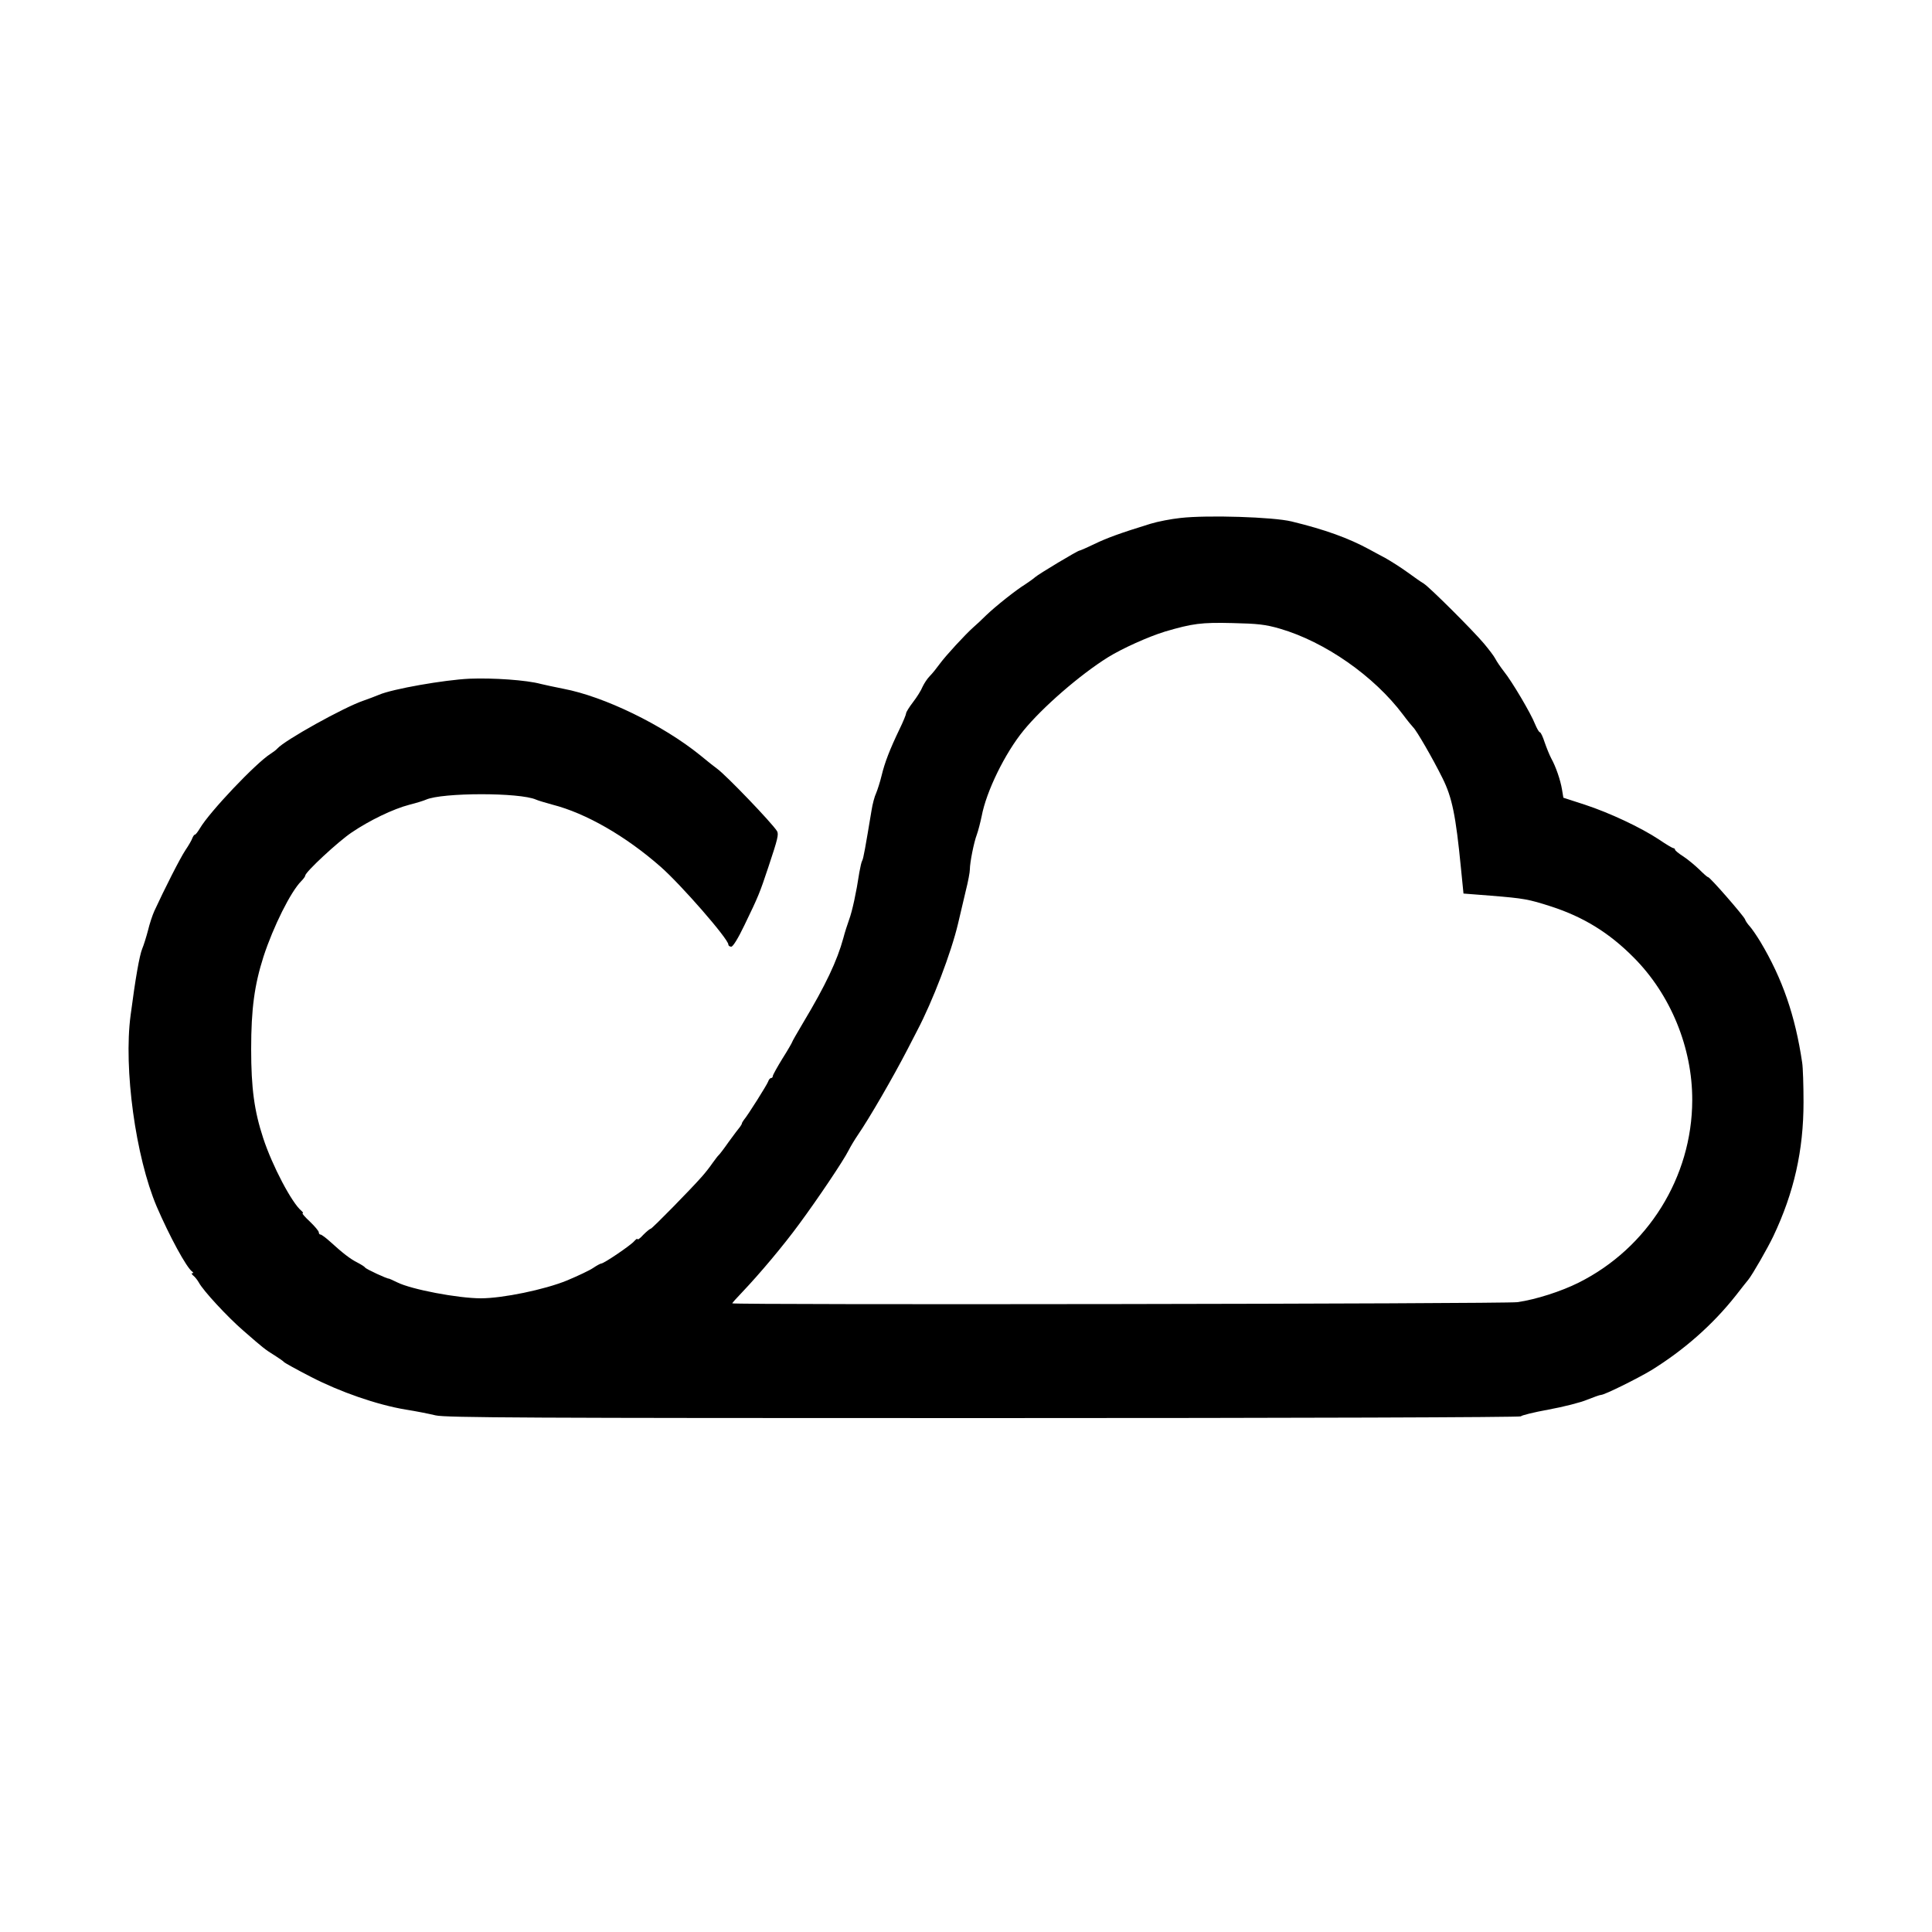 <?xml version="1.0" standalone="no"?>
<!DOCTYPE svg PUBLIC "-//W3C//DTD SVG 20010904//EN"
 "http://www.w3.org/TR/2001/REC-SVG-20010904/DTD/svg10.dtd">
<svg version="1.0" xmlns="http://www.w3.org/2000/svg"
 width="1000pt" height="1000pt" viewBox="0 0 1000 1000"
 preserveAspectRatio="xMidYMid meet">

<g transform="translate(0,1000) scale(0.1,-0.1)"
fill="#000000" stroke="none">
<path d="M6110 7319 c-47 -5 -116 -18 -155 -30 -159 -49 -224 -73 -291 -105
-39 -19 -74 -34 -77 -34 -9 0 -211 -121 -230 -138 -10 -9 -33 -25 -51 -37 -46
-28 -152 -112 -202 -160 -22 -22 -52 -50 -65 -61 -44 -39 -144 -148 -174 -189
-16 -22 -39 -51 -53 -65 -13 -13 -29 -38 -37 -55 -7 -18 -29 -53 -49 -79 -20
-26 -36 -52 -36 -58 0 -6 -15 -43 -34 -82 -51 -106 -77 -174 -93 -241 -8 -33
-21 -73 -28 -90 -8 -16 -19 -57 -24 -90 -32 -192 -42 -249 -48 -259 -4 -6 -10
-33 -15 -61 -16 -106 -37 -202 -53 -245 -9 -25 -23 -68 -30 -96 -32 -117 -92
-244 -207 -436 -32 -54 -58 -99 -58 -102 0 -2 -22 -41 -50 -85 -27 -44 -50
-85 -50 -91 0 -5 -4 -10 -9 -10 -5 0 -12 -8 -15 -18 -6 -17 -106 -176 -126
-199 -5 -7 -10 -15 -10 -18 0 -3 -5 -11 -10 -18 -6 -7 -32 -41 -58 -77 -25
-36 -49 -67 -53 -70 -4 -3 -17 -21 -31 -40 -13 -19 -37 -50 -54 -69 -56 -64
-259 -271 -266 -271 -4 0 -21 -14 -38 -31 -16 -18 -30 -28 -30 -23 -1 5 -8 0
-18 -11 -18 -21 -156 -115 -170 -115 -4 0 -23 -10 -42 -23 -19 -13 -81 -42
-136 -65 -115 -47 -332 -92 -445 -92 -118 0 -361 46 -434 83 -22 11 -41 19
-42 19 -6 -3 -118 49 -123 57 -3 5 -21 16 -40 26 -38 19 -76 49 -141 108 -22
20 -45 37 -50 37 -5 0 -9 5 -9 12 0 6 -21 31 -46 55 -25 23 -42 43 -38 43 5 0
2 6 -6 13 -49 40 -151 233 -198 377 -46 140 -62 258 -62 460 0 208 17 332 64
479 51 156 141 336 195 390 12 12 21 25 21 29 0 18 170 176 240 223 93 63 215
122 300 144 36 9 74 21 85 26 83 37 486 38 570 0 11 -5 49 -16 85 -26 172 -44
378 -162 559 -321 106 -93 351 -374 351 -403 0 -6 7 -11 15 -11 9 0 36 44 69
113 73 151 78 164 124 302 48 144 53 166 44 183 -26 42 -263 289 -310 323 -11
8 -51 39 -88 70 -194 157 -497 304 -708 344 -45 9 -97 20 -117 25 -73 20 -248
32 -369 27 -130 -6 -399 -53 -468 -83 -21 -9 -57 -22 -82 -31 -100 -34 -408
-205 -445 -248 -5 -6 -21 -18 -35 -27 -75 -47 -316 -301 -365 -385 -11 -18
-22 -33 -26 -33 -4 0 -9 -8 -13 -17 -3 -10 -19 -38 -36 -63 -27 -40 -109 -202
-161 -315 -10 -22 -25 -67 -33 -101 -9 -34 -22 -76 -30 -95 -14 -34 -35 -152
-60 -344 -37 -276 26 -733 135 -990 66 -153 154 -316 184 -337 7 -5 7 -8 0 -8
-5 0 -3 -6 6 -13 9 -7 21 -23 28 -35 22 -42 149 -179 230 -249 103 -90 113
-98 163 -129 24 -15 45 -30 48 -34 3 -4 66 -39 140 -77 151 -78 341 -144 490
-169 52 -8 122 -22 155 -30 51 -12 480 -14 2837 -14 1623 0 2778 4 2780 9 2 5
66 21 143 35 77 14 167 37 200 51 33 13 65 25 72 25 18 0 189 85 259 127 170
105 319 236 439 388 30 39 59 75 64 81 22 27 101 165 130 226 107 226 156 444
156 693 0 88 -3 180 -7 205 -36 243 -102 434 -216 625 -20 33 -45 69 -55 80
-10 11 -22 27 -25 37 -8 19 -181 218 -191 218 -4 0 -24 18 -46 40 -22 21 -59
52 -82 67 -24 15 -43 31 -43 35 0 4 -4 8 -9 8 -4 0 -38 20 -73 44 -95 63 -257
139 -385 181 l-111 36 -7 42 c-8 49 -32 119 -56 162 -9 17 -24 54 -34 83 -9
28 -20 52 -25 52 -4 0 -15 19 -25 43 -21 54 -119 220 -161 272 -17 22 -37 51
-44 65 -7 14 -34 49 -59 79 -60 71 -279 289 -311 310 -14 8 -52 35 -85 59 -33
24 -85 57 -115 74 -30 16 -66 35 -80 43 -110 60 -232 104 -405 146 -94 23
-435 34 -575 18z m515 -573 c233 -68 487 -245 637 -445 23 -31 47 -60 53 -66
17 -16 101 -161 151 -262 50 -100 69 -192 96 -468 l13 -130 141 -11 c172 -14
195 -18 313 -56 166 -54 299 -135 426 -263 192 -192 305 -468 304 -740 -1
-398 -230 -765 -588 -944 -90 -45 -220 -87 -317 -101 -65 -9 -4064 -15 -4064
-6 0 2 23 28 51 57 93 98 214 242 296 354 98 133 227 325 255 380 11 22 33 58
48 80 61 89 183 300 258 445 21 41 43 84 49 95 81 154 176 403 212 555 11 47
29 123 40 170 12 47 21 96 21 110 0 36 21 141 36 180 7 19 18 62 25 95 24 129
121 327 217 444 97 119 291 288 437 379 74 46 210 107 295 133 143 42 188 48
350 44 130 -3 169 -7 245 -29z"/>
</g>
</svg>
